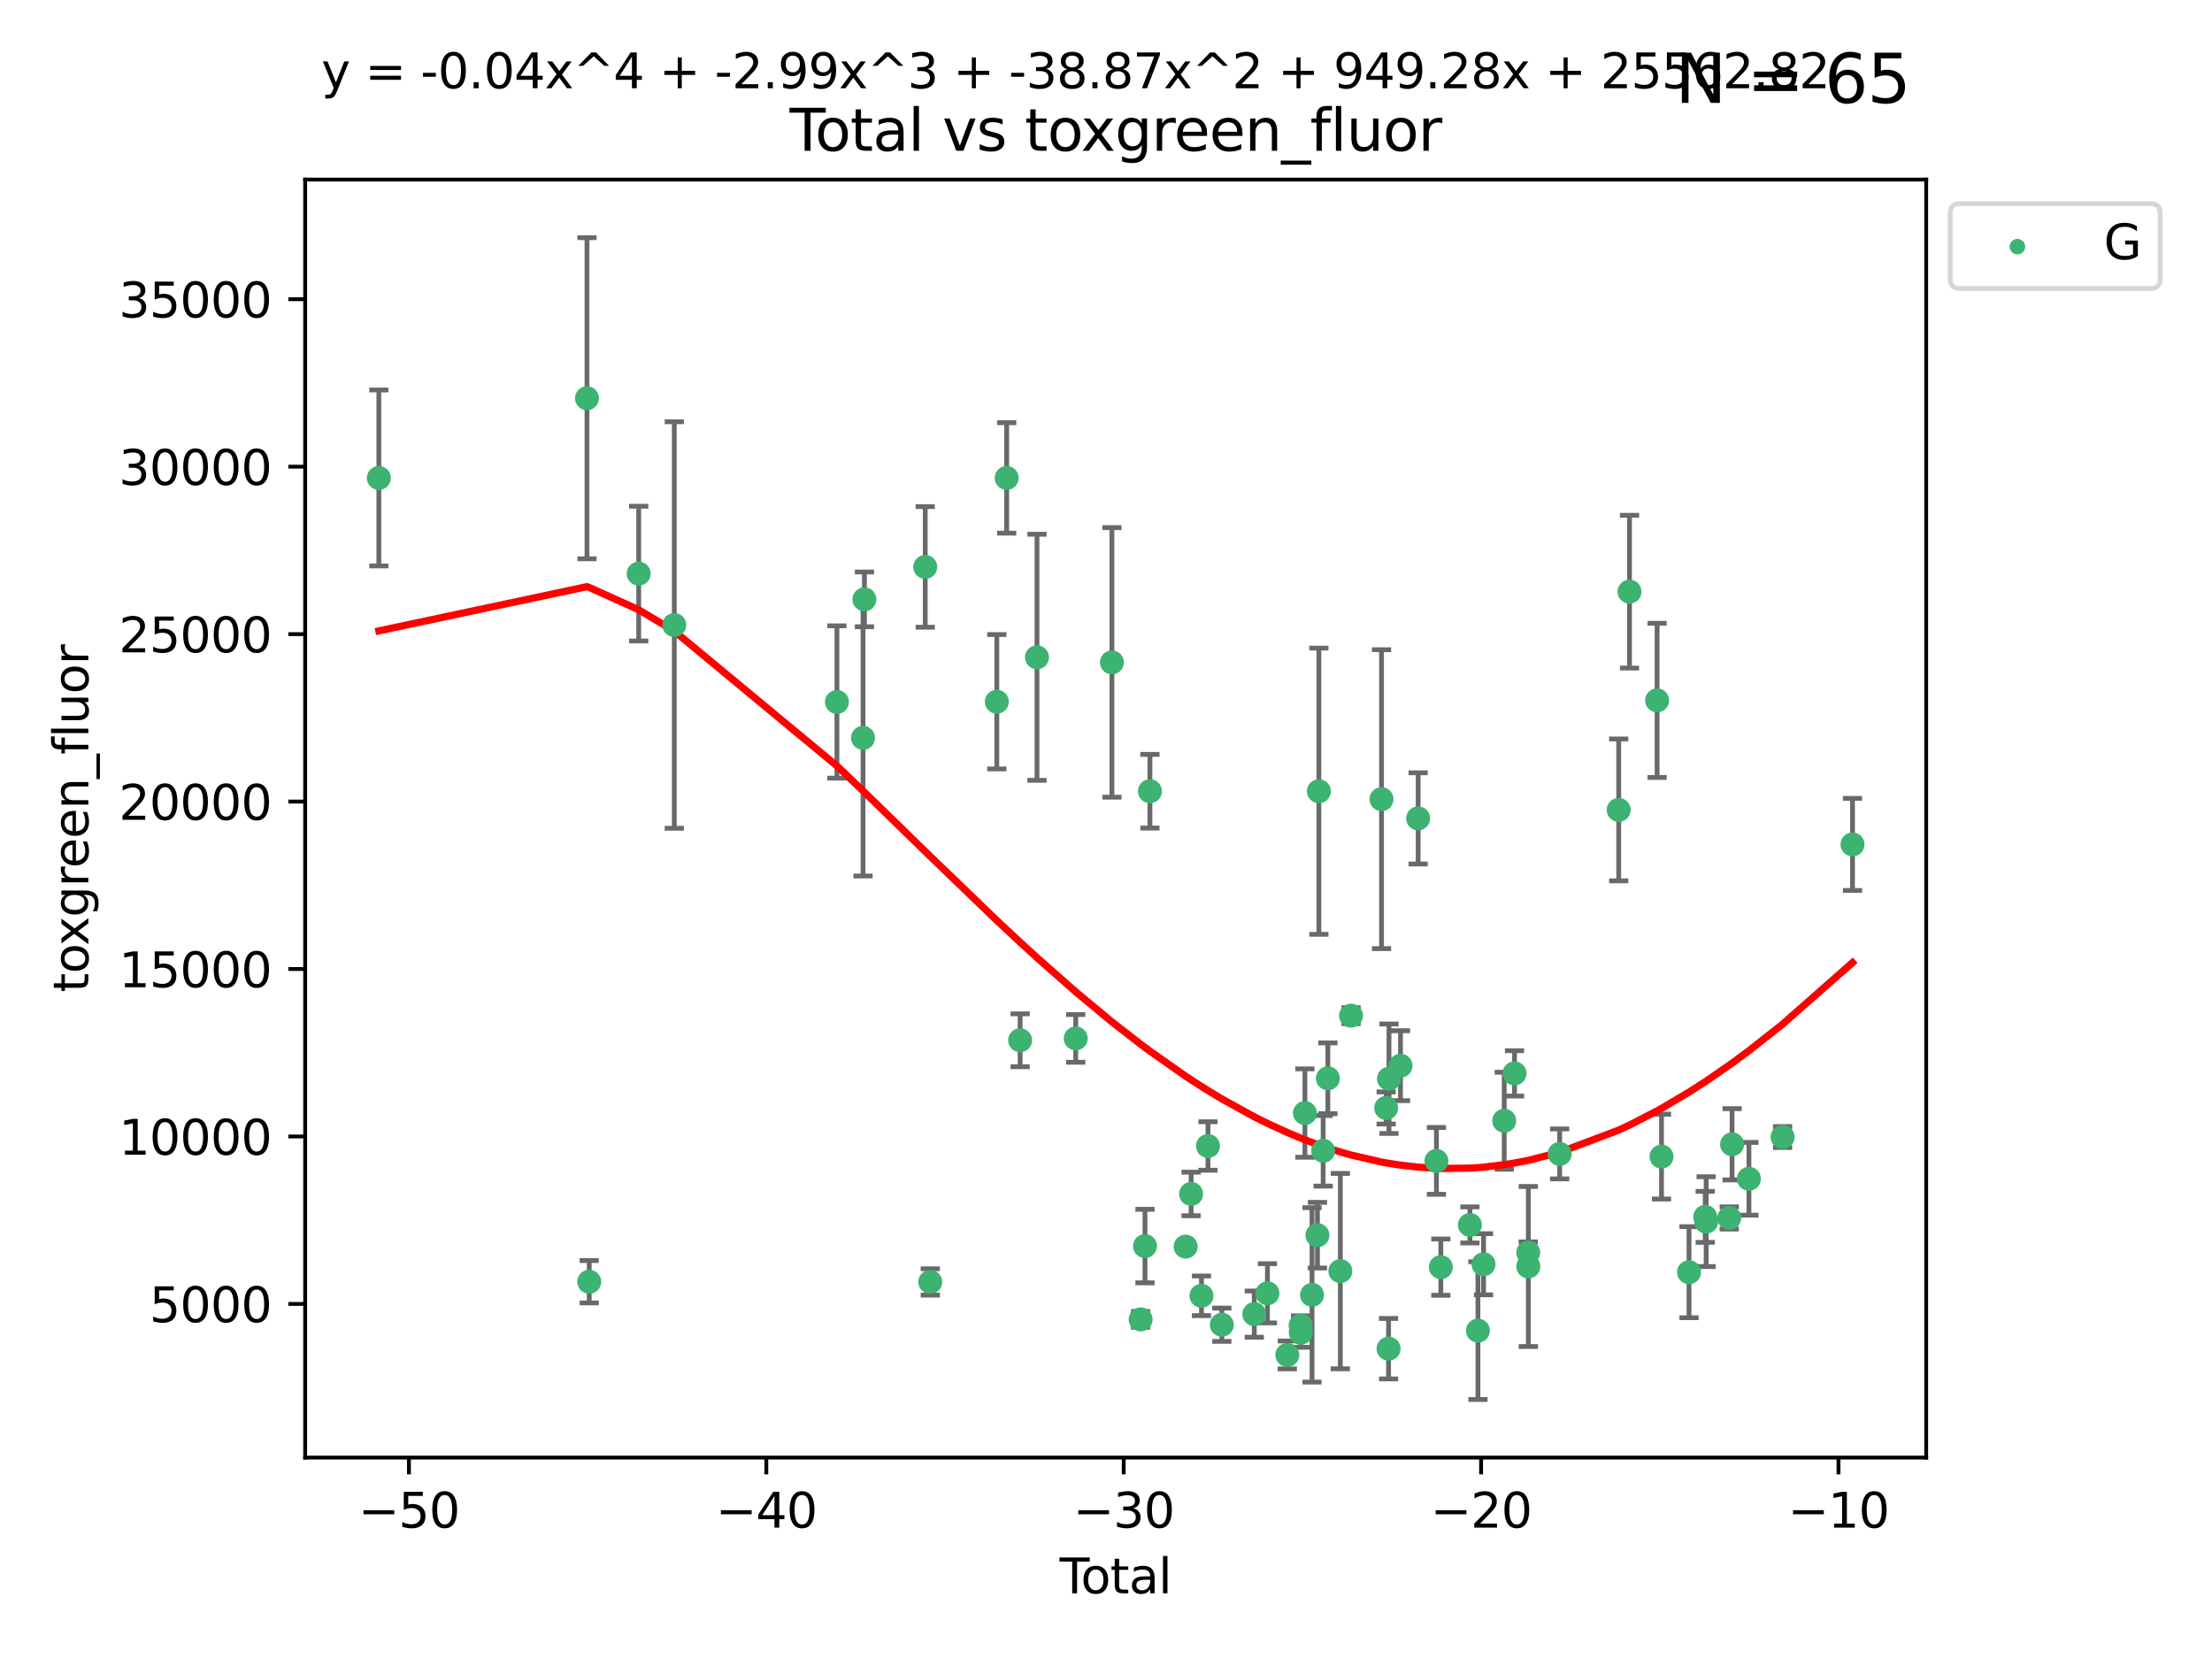 <?xml version="1.0" encoding="utf-8" standalone="no"?>
<!DOCTYPE svg PUBLIC "-//W3C//DTD SVG 1.1//EN"
  "http://www.w3.org/Graphics/SVG/1.1/DTD/svg11.dtd">
<svg xmlns:xlink="http://www.w3.org/1999/xlink" width="460.8pt" height="345.6pt" viewBox="0 0 460.8 345.6" xmlns="http://www.w3.org/2000/svg" version="1.1">
 <defs>
  <style type="text/css">*{stroke-linejoin: round; stroke-linecap: butt}</style>
 </defs>
 <g id="figure_1">
  <g id="patch_1">
   <path d="M 0 345.6 
L 460.8 345.6 
L 460.8 0 
L 0 0 
z
" style="fill: #ffffff"/>
  </g>
  <g id="axes_1">
   <g id="patch_2">
    <path d="M 63.571 303.64 
L 401.26 303.64 
L 401.26 37.411 
L 63.571 37.411 
z
" style="fill: #ffffff"/>
   </g>
   <g id="PathCollection_1">
    <defs>
     <path id="m9d80dc01cd" d="M 0 1.118 
C 0.297 1.118 0.581 1 0.791 0.791 
C 1 0.581 1.118 0.297 1.118 0 
C 1.118 -0.297 1 -0.581 0.791 -0.791 
C 0.581 -1 0.297 -1.118 0 -1.118 
C -0.297 -1.118 -0.581 -1 -0.791 -0.791 
C -1 -0.581 -1.118 -0.297 -1.118 0 
C -1.118 0.297 -1 0.581 -0.791 0.791 
C -0.581 1 -0.297 1.118 0 1.118 
z
" style="stroke: #3cb371"/>
    </defs>
    <g clip-path="url(#p7b541f1018)">
     <use xlink:href="#m9d80dc01cd" x="78.921" y="99.568" style="fill: #3cb371; stroke: #3cb371"/>
     <use xlink:href="#m9d80dc01cd" x="122.278" y="82.96" style="fill: #3cb371; stroke: #3cb371"/>
     <use xlink:href="#m9d80dc01cd" x="122.745" y="267.011" style="fill: #3cb371; stroke: #3cb371"/>
     <use xlink:href="#m9d80dc01cd" x="133.054" y="119.494" style="fill: #3cb371; stroke: #3cb371"/>
     <use xlink:href="#m9d80dc01cd" x="140.466" y="130.205" style="fill: #3cb371; stroke: #3cb371"/>
     <use xlink:href="#m9d80dc01cd" x="174.347" y="146.233" style="fill: #3cb371; stroke: #3cb371"/>
     <use xlink:href="#m9d80dc01cd" x="179.784" y="153.704" style="fill: #3cb371; stroke: #3cb371"/>
     <use xlink:href="#m9d80dc01cd" x="180.076" y="124.857" style="fill: #3cb371; stroke: #3cb371"/>
     <use xlink:href="#m9d80dc01cd" x="192.744" y="118.098" style="fill: #3cb371; stroke: #3cb371"/>
     <use xlink:href="#m9d80dc01cd" x="193.795" y="267.051" style="fill: #3cb371; stroke: #3cb371"/>
     <use xlink:href="#m9d80dc01cd" x="207.655" y="146.182" style="fill: #3cb371; stroke: #3cb371"/>
     <use xlink:href="#m9d80dc01cd" x="209.708" y="99.56" style="fill: #3cb371; stroke: #3cb371"/>
     <use xlink:href="#m9d80dc01cd" x="212.514" y="216.706" style="fill: #3cb371; stroke: #3cb371"/>
     <use xlink:href="#m9d80dc01cd" x="216.022" y="136.922" style="fill: #3cb371; stroke: #3cb371"/>
     <use xlink:href="#m9d80dc01cd" x="224.094" y="216.317" style="fill: #3cb371; stroke: #3cb371"/>
     <use xlink:href="#m9d80dc01cd" x="231.636" y="137.991" style="fill: #3cb371; stroke: #3cb371"/>
     <use xlink:href="#m9d80dc01cd" x="237.612" y="274.852" style="fill: #3cb371; stroke: #3cb371"/>
     <use xlink:href="#m9d80dc01cd" x="238.521" y="259.579" style="fill: #3cb371; stroke: #3cb371"/>
     <use xlink:href="#m9d80dc01cd" x="239.552" y="164.825" style="fill: #3cb371; stroke: #3cb371"/>
     <use xlink:href="#m9d80dc01cd" x="246.995" y="259.692" style="fill: #3cb371; stroke: #3cb371"/>
     <use xlink:href="#m9d80dc01cd" x="248.132" y="248.718" style="fill: #3cb371; stroke: #3cb371"/>
     <use xlink:href="#m9d80dc01cd" x="250.289" y="269.94" style="fill: #3cb371; stroke: #3cb371"/>
     <use xlink:href="#m9d80dc01cd" x="251.643" y="238.732" style="fill: #3cb371; stroke: #3cb371"/>
     <use xlink:href="#m9d80dc01cd" x="254.53" y="275.967" style="fill: #3cb371; stroke: #3cb371"/>
     <use xlink:href="#m9d80dc01cd" x="261.288" y="273.753" style="fill: #3cb371; stroke: #3cb371"/>
     <use xlink:href="#m9d80dc01cd" x="264.028" y="269.422" style="fill: #3cb371; stroke: #3cb371"/>
     <use xlink:href="#m9d80dc01cd" x="268.172" y="282.255" style="fill: #3cb371; stroke: #3cb371"/>
     <use xlink:href="#m9d80dc01cd" x="270.942" y="276.133" style="fill: #3cb371; stroke: #3cb371"/>
     <use xlink:href="#m9d80dc01cd" x="270.973" y="277.644" style="fill: #3cb371; stroke: #3cb371"/>
     <use xlink:href="#m9d80dc01cd" x="271.837" y="231.873" style="fill: #3cb371; stroke: #3cb371"/>
     <use xlink:href="#m9d80dc01cd" x="273.319" y="269.747" style="fill: #3cb371; stroke: #3cb371"/>
     <use xlink:href="#m9d80dc01cd" x="274.449" y="257.311" style="fill: #3cb371; stroke: #3cb371"/>
     <use xlink:href="#m9d80dc01cd" x="274.747" y="164.829" style="fill: #3cb371; stroke: #3cb371"/>
     <use xlink:href="#m9d80dc01cd" x="275.635" y="239.733" style="fill: #3cb371; stroke: #3cb371"/>
     <use xlink:href="#m9d80dc01cd" x="276.618" y="224.633" style="fill: #3cb371; stroke: #3cb371"/>
     <use xlink:href="#m9d80dc01cd" x="279.217" y="264.794" style="fill: #3cb371; stroke: #3cb371"/>
     <use xlink:href="#m9d80dc01cd" x="281.447" y="211.581" style="fill: #3cb371; stroke: #3cb371"/>
     <use xlink:href="#m9d80dc01cd" x="287.795" y="166.481" style="fill: #3cb371; stroke: #3cb371"/>
     <use xlink:href="#m9d80dc01cd" x="288.761" y="230.807" style="fill: #3cb371; stroke: #3cb371"/>
     <use xlink:href="#m9d80dc01cd" x="289.262" y="280.956" style="fill: #3cb371; stroke: #3cb371"/>
     <use xlink:href="#m9d80dc01cd" x="289.352" y="224.717" style="fill: #3cb371; stroke: #3cb371"/>
     <use xlink:href="#m9d80dc01cd" x="291.75" y="222.005" style="fill: #3cb371; stroke: #3cb371"/>
     <use xlink:href="#m9d80dc01cd" x="295.426" y="170.482" style="fill: #3cb371; stroke: #3cb371"/>
     <use xlink:href="#m9d80dc01cd" x="299.234" y="241.836" style="fill: #3cb371; stroke: #3cb371"/>
     <use xlink:href="#m9d80dc01cd" x="300.153" y="263.968" style="fill: #3cb371; stroke: #3cb371"/>
     <use xlink:href="#m9d80dc01cd" x="306.209" y="255.176" style="fill: #3cb371; stroke: #3cb371"/>
     <use xlink:href="#m9d80dc01cd" x="307.883" y="277.195" style="fill: #3cb371; stroke: #3cb371"/>
     <use xlink:href="#m9d80dc01cd" x="309.049" y="263.37" style="fill: #3cb371; stroke: #3cb371"/>
     <use xlink:href="#m9d80dc01cd" x="313.358" y="233.473" style="fill: #3cb371; stroke: #3cb371"/>
     <use xlink:href="#m9d80dc01cd" x="315.504" y="223.604" style="fill: #3cb371; stroke: #3cb371"/>
     <use xlink:href="#m9d80dc01cd" x="318.359" y="260.927" style="fill: #3cb371; stroke: #3cb371"/>
     <use xlink:href="#m9d80dc01cd" x="318.374" y="263.832" style="fill: #3cb371; stroke: #3cb371"/>
     <use xlink:href="#m9d80dc01cd" x="324.91" y="240.376" style="fill: #3cb371; stroke: #3cb371"/>
     <use xlink:href="#m9d80dc01cd" x="337.204" y="168.718" style="fill: #3cb371; stroke: #3cb371"/>
     <use xlink:href="#m9d80dc01cd" x="339.458" y="123.252" style="fill: #3cb371; stroke: #3cb371"/>
     <use xlink:href="#m9d80dc01cd" x="345.204" y="145.898" style="fill: #3cb371; stroke: #3cb371"/>
     <use xlink:href="#m9d80dc01cd" x="346.122" y="240.944" style="fill: #3cb371; stroke: #3cb371"/>
     <use xlink:href="#m9d80dc01cd" x="351.854" y="265.024" style="fill: #3cb371; stroke: #3cb371"/>
     <use xlink:href="#m9d80dc01cd" x="355.23" y="253.492" style="fill: #3cb371; stroke: #3cb371"/>
     <use xlink:href="#m9d80dc01cd" x="355.424" y="254.494" style="fill: #3cb371; stroke: #3cb371"/>
     <use xlink:href="#m9d80dc01cd" x="360.232" y="253.723" style="fill: #3cb371; stroke: #3cb371"/>
     <use xlink:href="#m9d80dc01cd" x="360.826" y="238.379" style="fill: #3cb371; stroke: #3cb371"/>
     <use xlink:href="#m9d80dc01cd" x="364.333" y="245.561" style="fill: #3cb371; stroke: #3cb371"/>
     <use xlink:href="#m9d80dc01cd" x="371.349" y="236.865" style="fill: #3cb371; stroke: #3cb371"/>
     <use xlink:href="#m9d80dc01cd" x="385.911" y="175.91" style="fill: #3cb371; stroke: #3cb371"/>
    </g>
   </g>
   <g id="matplotlib.axis_1">
    <g id="xtick_1">
     <g id="line2d_1">
      <defs>
       <path id="m12edee546c" d="M 0 0 
L 0 3.5 
" style="stroke: #000000; stroke-width: 0.8"/>
      </defs>
      <g>
       <use xlink:href="#m12edee546c" x="85.187" y="303.64" style="stroke: #000000; stroke-width: 0.8"/>
      </g>
     </g>
     <g id="text_1">
      <!-- −50 -->
      <g transform="translate(74.634 318.238)scale(0.1 -0.1)">
       <defs>
        <path id="DejaVuSans-2212" d="M 678 2272 
L 4684 2272 
L 4684 1741 
L 678 1741 
L 678 2272 
z
" transform="scale(0.016)"/>
        <path id="DejaVuSans-35" d="M 691 4666 
L 3169 4666 
L 3169 4134 
L 1269 4134 
L 1269 2991 
Q 1406 3038 1543 3061 
Q 1681 3084 1819 3084 
Q 2600 3084 3056 2656 
Q 3513 2228 3513 1497 
Q 3513 744 3044 326 
Q 2575 -91 1722 -91 
Q 1428 -91 1123 -41 
Q 819 9 494 109 
L 494 744 
Q 775 591 1075 516 
Q 1375 441 1709 441 
Q 2250 441 2565 725 
Q 2881 1009 2881 1497 
Q 2881 1984 2565 2268 
Q 2250 2553 1709 2553 
Q 1456 2553 1204 2497 
Q 953 2441 691 2322 
L 691 4666 
z
" transform="scale(0.016)"/>
        <path id="DejaVuSans-30" d="M 2034 4250 
Q 1547 4250 1301 3770 
Q 1056 3291 1056 2328 
Q 1056 1369 1301 889 
Q 1547 409 2034 409 
Q 2525 409 2770 889 
Q 3016 1369 3016 2328 
Q 3016 3291 2770 3770 
Q 2525 4250 2034 4250 
z
M 2034 4750 
Q 2819 4750 3233 4129 
Q 3647 3509 3647 2328 
Q 3647 1150 3233 529 
Q 2819 -91 2034 -91 
Q 1250 -91 836 529 
Q 422 1150 422 2328 
Q 422 3509 836 4129 
Q 1250 4750 2034 4750 
z
" transform="scale(0.016)"/>
       </defs>
       <use xlink:href="#DejaVuSans-2212"/>
       <use xlink:href="#DejaVuSans-35" x="83.789"/>
       <use xlink:href="#DejaVuSans-30" x="147.412"/>
      </g>
     </g>
    </g>
    <g id="xtick_2">
     <g id="line2d_2">
      <g>
       <use xlink:href="#m12edee546c" x="159.638" y="303.64" style="stroke: #000000; stroke-width: 0.8"/>
      </g>
     </g>
     <g id="text_2">
      <!-- −40 -->
      <g transform="translate(149.086 318.238)scale(0.1 -0.1)">
       <defs>
        <path id="DejaVuSans-34" d="M 2419 4116 
L 825 1625 
L 2419 1625 
L 2419 4116 
z
M 2253 4666 
L 3047 4666 
L 3047 1625 
L 3713 1625 
L 3713 1100 
L 3047 1100 
L 3047 0 
L 2419 0 
L 2419 1100 
L 313 1100 
L 313 1709 
L 2253 4666 
z
" transform="scale(0.016)"/>
       </defs>
       <use xlink:href="#DejaVuSans-2212"/>
       <use xlink:href="#DejaVuSans-34" x="83.789"/>
       <use xlink:href="#DejaVuSans-30" x="147.412"/>
      </g>
     </g>
    </g>
    <g id="xtick_3">
     <g id="line2d_3">
      <g>
       <use xlink:href="#m12edee546c" x="234.089" y="303.64" style="stroke: #000000; stroke-width: 0.8"/>
      </g>
     </g>
     <g id="text_3">
      <!-- −30 -->
      <g transform="translate(223.537 318.238)scale(0.1 -0.1)">
       <defs>
        <path id="DejaVuSans-33" d="M 2597 2516 
Q 3050 2419 3304 2112 
Q 3559 1806 3559 1356 
Q 3559 666 3084 287 
Q 2609 -91 1734 -91 
Q 1441 -91 1130 -33 
Q 819 25 488 141 
L 488 750 
Q 750 597 1062 519 
Q 1375 441 1716 441 
Q 2309 441 2620 675 
Q 2931 909 2931 1356 
Q 2931 1769 2642 2001 
Q 2353 2234 1838 2234 
L 1294 2234 
L 1294 2753 
L 1863 2753 
Q 2328 2753 2575 2939 
Q 2822 3125 2822 3475 
Q 2822 3834 2567 4026 
Q 2313 4219 1838 4219 
Q 1578 4219 1281 4162 
Q 984 4106 628 3988 
L 628 4550 
Q 988 4650 1302 4700 
Q 1616 4750 1894 4750 
Q 2613 4750 3031 4423 
Q 3450 4097 3450 3541 
Q 3450 3153 3228 2886 
Q 3006 2619 2597 2516 
z
" transform="scale(0.016)"/>
       </defs>
       <use xlink:href="#DejaVuSans-2212"/>
       <use xlink:href="#DejaVuSans-33" x="83.789"/>
       <use xlink:href="#DejaVuSans-30" x="147.412"/>
      </g>
     </g>
    </g>
    <g id="xtick_4">
     <g id="line2d_4">
      <g>
       <use xlink:href="#m12edee546c" x="308.541" y="303.64" style="stroke: #000000; stroke-width: 0.8"/>
      </g>
     </g>
     <g id="text_4">
      <!-- −20 -->
      <g transform="translate(297.988 318.238)scale(0.1 -0.1)">
       <defs>
        <path id="DejaVuSans-32" d="M 1228 531 
L 3431 531 
L 3431 0 
L 469 0 
L 469 531 
Q 828 903 1448 1529 
Q 2069 2156 2228 2338 
Q 2531 2678 2651 2914 
Q 2772 3150 2772 3378 
Q 2772 3750 2511 3984 
Q 2250 4219 1831 4219 
Q 1534 4219 1204 4116 
Q 875 4013 500 3803 
L 500 4441 
Q 881 4594 1212 4672 
Q 1544 4750 1819 4750 
Q 2544 4750 2975 4387 
Q 3406 4025 3406 3419 
Q 3406 3131 3298 2873 
Q 3191 2616 2906 2266 
Q 2828 2175 2409 1742 
Q 1991 1309 1228 531 
z
" transform="scale(0.016)"/>
       </defs>
       <use xlink:href="#DejaVuSans-2212"/>
       <use xlink:href="#DejaVuSans-32" x="83.789"/>
       <use xlink:href="#DejaVuSans-30" x="147.412"/>
      </g>
     </g>
    </g>
    <g id="xtick_5">
     <g id="line2d_5">
      <g>
       <use xlink:href="#m12edee546c" x="382.992" y="303.64" style="stroke: #000000; stroke-width: 0.8"/>
      </g>
     </g>
     <g id="text_5">
      <!-- −10 -->
      <g transform="translate(372.44 318.238)scale(0.1 -0.1)">
       <defs>
        <path id="DejaVuSans-31" d="M 794 531 
L 1825 531 
L 1825 4091 
L 703 3866 
L 703 4441 
L 1819 4666 
L 2450 4666 
L 2450 531 
L 3481 531 
L 3481 0 
L 794 0 
L 794 531 
z
" transform="scale(0.016)"/>
       </defs>
       <use xlink:href="#DejaVuSans-2212"/>
       <use xlink:href="#DejaVuSans-31" x="83.789"/>
       <use xlink:href="#DejaVuSans-30" x="147.412"/>
      </g>
     </g>
    </g>
    <g id="text_6">
     <!-- Total -->
     <g transform="translate(220.739 331.917)scale(0.1 -0.1)">
      <defs>
       <path id="DejaVuSans-54" d="M -19 4666 
L 3928 4666 
L 3928 4134 
L 2272 4134 
L 2272 0 
L 1638 0 
L 1638 4134 
L -19 4134 
L -19 4666 
z
" transform="scale(0.016)"/>
       <path id="DejaVuSans-6f" d="M 1959 3097 
Q 1497 3097 1228 2736 
Q 959 2375 959 1747 
Q 959 1119 1226 758 
Q 1494 397 1959 397 
Q 2419 397 2687 759 
Q 2956 1122 2956 1747 
Q 2956 2369 2687 2733 
Q 2419 3097 1959 3097 
z
M 1959 3584 
Q 2709 3584 3137 3096 
Q 3566 2609 3566 1747 
Q 3566 888 3137 398 
Q 2709 -91 1959 -91 
Q 1206 -91 779 398 
Q 353 888 353 1747 
Q 353 2609 779 3096 
Q 1206 3584 1959 3584 
z
" transform="scale(0.016)"/>
       <path id="DejaVuSans-74" d="M 1172 4494 
L 1172 3500 
L 2356 3500 
L 2356 3053 
L 1172 3053 
L 1172 1153 
Q 1172 725 1289 603 
Q 1406 481 1766 481 
L 2356 481 
L 2356 0 
L 1766 0 
Q 1100 0 847 248 
Q 594 497 594 1153 
L 594 3053 
L 172 3053 
L 172 3500 
L 594 3500 
L 594 4494 
L 1172 4494 
z
" transform="scale(0.016)"/>
       <path id="DejaVuSans-61" d="M 2194 1759 
Q 1497 1759 1228 1600 
Q 959 1441 959 1056 
Q 959 750 1161 570 
Q 1363 391 1709 391 
Q 2188 391 2477 730 
Q 2766 1069 2766 1631 
L 2766 1759 
L 2194 1759 
z
M 3341 1997 
L 3341 0 
L 2766 0 
L 2766 531 
Q 2569 213 2275 61 
Q 1981 -91 1556 -91 
Q 1019 -91 701 211 
Q 384 513 384 1019 
Q 384 1609 779 1909 
Q 1175 2209 1959 2209 
L 2766 2209 
L 2766 2266 
Q 2766 2663 2505 2880 
Q 2244 3097 1772 3097 
Q 1472 3097 1187 3025 
Q 903 2953 641 2809 
L 641 3341 
Q 956 3463 1253 3523 
Q 1550 3584 1831 3584 
Q 2591 3584 2966 3190 
Q 3341 2797 3341 1997 
z
" transform="scale(0.016)"/>
       <path id="DejaVuSans-6c" d="M 603 4863 
L 1178 4863 
L 1178 0 
L 603 0 
L 603 4863 
z
" transform="scale(0.016)"/>
      </defs>
      <use xlink:href="#DejaVuSans-54"/>
      <use xlink:href="#DejaVuSans-6f" x="44.084"/>
      <use xlink:href="#DejaVuSans-74" x="105.266"/>
      <use xlink:href="#DejaVuSans-61" x="144.475"/>
      <use xlink:href="#DejaVuSans-6c" x="205.754"/>
     </g>
    </g>
   </g>
   <g id="matplotlib.axis_2">
    <g id="ytick_1">
     <g id="line2d_6">
      <defs>
       <path id="mb516ec5b5b" d="M 0 0 
L -3.5 0 
" style="stroke: #000000; stroke-width: 0.8"/>
      </defs>
      <g>
       <use xlink:href="#mb516ec5b5b" x="63.571" y="271.633" style="stroke: #000000; stroke-width: 0.8"/>
      </g>
     </g>
     <g id="text_7">
      <!-- 5000 -->
      <g transform="translate(31.121 275.432)scale(0.1 -0.1)">
       <use xlink:href="#DejaVuSans-35"/>
       <use xlink:href="#DejaVuSans-30" x="63.623"/>
       <use xlink:href="#DejaVuSans-30" x="127.246"/>
       <use xlink:href="#DejaVuSans-30" x="190.869"/>
      </g>
     </g>
    </g>
    <g id="ytick_2">
     <g id="line2d_7">
      <g>
       <use xlink:href="#mb516ec5b5b" x="63.571" y="236.749" style="stroke: #000000; stroke-width: 0.8"/>
      </g>
     </g>
     <g id="text_8">
      <!-- 10000 -->
      <g transform="translate(24.759 240.548)scale(0.1 -0.1)">
       <use xlink:href="#DejaVuSans-31"/>
       <use xlink:href="#DejaVuSans-30" x="63.623"/>
       <use xlink:href="#DejaVuSans-30" x="127.246"/>
       <use xlink:href="#DejaVuSans-30" x="190.869"/>
       <use xlink:href="#DejaVuSans-30" x="254.492"/>
      </g>
     </g>
    </g>
    <g id="ytick_3">
     <g id="line2d_8">
      <g>
       <use xlink:href="#mb516ec5b5b" x="63.571" y="201.865" style="stroke: #000000; stroke-width: 0.8"/>
      </g>
     </g>
     <g id="text_9">
      <!-- 15000 -->
      <g transform="translate(24.759 205.664)scale(0.1 -0.1)">
       <use xlink:href="#DejaVuSans-31"/>
       <use xlink:href="#DejaVuSans-35" x="63.623"/>
       <use xlink:href="#DejaVuSans-30" x="127.246"/>
       <use xlink:href="#DejaVuSans-30" x="190.869"/>
       <use xlink:href="#DejaVuSans-30" x="254.492"/>
      </g>
     </g>
    </g>
    <g id="ytick_4">
     <g id="line2d_9">
      <g>
       <use xlink:href="#mb516ec5b5b" x="63.571" y="166.981" style="stroke: #000000; stroke-width: 0.8"/>
      </g>
     </g>
     <g id="text_10">
      <!-- 20000 -->
      <g transform="translate(24.759 170.78)scale(0.1 -0.1)">
       <use xlink:href="#DejaVuSans-32"/>
       <use xlink:href="#DejaVuSans-30" x="63.623"/>
       <use xlink:href="#DejaVuSans-30" x="127.246"/>
       <use xlink:href="#DejaVuSans-30" x="190.869"/>
       <use xlink:href="#DejaVuSans-30" x="254.492"/>
      </g>
     </g>
    </g>
    <g id="ytick_5">
     <g id="line2d_10">
      <g>
       <use xlink:href="#mb516ec5b5b" x="63.571" y="132.097" style="stroke: #000000; stroke-width: 0.8"/>
      </g>
     </g>
     <g id="text_11">
      <!-- 25000 -->
      <g transform="translate(24.759 135.896)scale(0.1 -0.1)">
       <use xlink:href="#DejaVuSans-32"/>
       <use xlink:href="#DejaVuSans-35" x="63.623"/>
       <use xlink:href="#DejaVuSans-30" x="127.246"/>
       <use xlink:href="#DejaVuSans-30" x="190.869"/>
       <use xlink:href="#DejaVuSans-30" x="254.492"/>
      </g>
     </g>
    </g>
    <g id="ytick_6">
     <g id="line2d_11">
      <g>
       <use xlink:href="#mb516ec5b5b" x="63.571" y="97.213" style="stroke: #000000; stroke-width: 0.8"/>
      </g>
     </g>
     <g id="text_12">
      <!-- 30000 -->
      <g transform="translate(24.759 101.013)scale(0.1 -0.1)">
       <use xlink:href="#DejaVuSans-33"/>
       <use xlink:href="#DejaVuSans-30" x="63.623"/>
       <use xlink:href="#DejaVuSans-30" x="127.246"/>
       <use xlink:href="#DejaVuSans-30" x="190.869"/>
       <use xlink:href="#DejaVuSans-30" x="254.492"/>
      </g>
     </g>
    </g>
    <g id="ytick_7">
     <g id="line2d_12">
      <g>
       <use xlink:href="#mb516ec5b5b" x="63.571" y="62.33" style="stroke: #000000; stroke-width: 0.8"/>
      </g>
     </g>
     <g id="text_13">
      <!-- 35000 -->
      <g transform="translate(24.759 66.129)scale(0.1 -0.1)">
       <use xlink:href="#DejaVuSans-33"/>
       <use xlink:href="#DejaVuSans-35" x="63.623"/>
       <use xlink:href="#DejaVuSans-30" x="127.246"/>
       <use xlink:href="#DejaVuSans-30" x="190.869"/>
       <use xlink:href="#DejaVuSans-30" x="254.492"/>
      </g>
     </g>
    </g>
    <g id="text_14">
     <!-- toxgreen_fluor -->
     <g transform="translate(18.401 206.72)rotate(-90)scale(0.1 -0.1)">
      <defs>
       <path id="DejaVuSans-78" d="M 3513 3500 
L 2247 1797 
L 3578 0 
L 2900 0 
L 1881 1375 
L 863 0 
L 184 0 
L 1544 1831 
L 300 3500 
L 978 3500 
L 1906 2253 
L 2834 3500 
L 3513 3500 
z
" transform="scale(0.016)"/>
       <path id="DejaVuSans-67" d="M 2906 1791 
Q 2906 2416 2648 2759 
Q 2391 3103 1925 3103 
Q 1463 3103 1205 2759 
Q 947 2416 947 1791 
Q 947 1169 1205 825 
Q 1463 481 1925 481 
Q 2391 481 2648 825 
Q 2906 1169 2906 1791 
z
M 3481 434 
Q 3481 -459 3084 -895 
Q 2688 -1331 1869 -1331 
Q 1566 -1331 1297 -1286 
Q 1028 -1241 775 -1147 
L 775 -588 
Q 1028 -725 1275 -790 
Q 1522 -856 1778 -856 
Q 2344 -856 2625 -561 
Q 2906 -266 2906 331 
L 2906 616 
Q 2728 306 2450 153 
Q 2172 0 1784 0 
Q 1141 0 747 490 
Q 353 981 353 1791 
Q 353 2603 747 3093 
Q 1141 3584 1784 3584 
Q 2172 3584 2450 3431 
Q 2728 3278 2906 2969 
L 2906 3500 
L 3481 3500 
L 3481 434 
z
" transform="scale(0.016)"/>
       <path id="DejaVuSans-72" d="M 2631 2963 
Q 2534 3019 2420 3045 
Q 2306 3072 2169 3072 
Q 1681 3072 1420 2755 
Q 1159 2438 1159 1844 
L 1159 0 
L 581 0 
L 581 3500 
L 1159 3500 
L 1159 2956 
Q 1341 3275 1631 3429 
Q 1922 3584 2338 3584 
Q 2397 3584 2469 3576 
Q 2541 3569 2628 3553 
L 2631 2963 
z
" transform="scale(0.016)"/>
       <path id="DejaVuSans-65" d="M 3597 1894 
L 3597 1613 
L 953 1613 
Q 991 1019 1311 708 
Q 1631 397 2203 397 
Q 2534 397 2845 478 
Q 3156 559 3463 722 
L 3463 178 
Q 3153 47 2828 -22 
Q 2503 -91 2169 -91 
Q 1331 -91 842 396 
Q 353 884 353 1716 
Q 353 2575 817 3079 
Q 1281 3584 2069 3584 
Q 2775 3584 3186 3129 
Q 3597 2675 3597 1894 
z
M 3022 2063 
Q 3016 2534 2758 2815 
Q 2500 3097 2075 3097 
Q 1594 3097 1305 2825 
Q 1016 2553 972 2059 
L 3022 2063 
z
" transform="scale(0.016)"/>
       <path id="DejaVuSans-6e" d="M 3513 2113 
L 3513 0 
L 2938 0 
L 2938 2094 
Q 2938 2591 2744 2837 
Q 2550 3084 2163 3084 
Q 1697 3084 1428 2787 
Q 1159 2491 1159 1978 
L 1159 0 
L 581 0 
L 581 3500 
L 1159 3500 
L 1159 2956 
Q 1366 3272 1645 3428 
Q 1925 3584 2291 3584 
Q 2894 3584 3203 3211 
Q 3513 2838 3513 2113 
z
" transform="scale(0.016)"/>
       <path id="DejaVuSans-5f" d="M 3263 -1063 
L 3263 -1509 
L -63 -1509 
L -63 -1063 
L 3263 -1063 
z
" transform="scale(0.016)"/>
       <path id="DejaVuSans-66" d="M 2375 4863 
L 2375 4384 
L 1825 4384 
Q 1516 4384 1395 4259 
Q 1275 4134 1275 3809 
L 1275 3500 
L 2222 3500 
L 2222 3053 
L 1275 3053 
L 1275 0 
L 697 0 
L 697 3053 
L 147 3053 
L 147 3500 
L 697 3500 
L 697 3744 
Q 697 4328 969 4595 
Q 1241 4863 1831 4863 
L 2375 4863 
z
" transform="scale(0.016)"/>
       <path id="DejaVuSans-75" d="M 544 1381 
L 544 3500 
L 1119 3500 
L 1119 1403 
Q 1119 906 1312 657 
Q 1506 409 1894 409 
Q 2359 409 2629 706 
Q 2900 1003 2900 1516 
L 2900 3500 
L 3475 3500 
L 3475 0 
L 2900 0 
L 2900 538 
Q 2691 219 2414 64 
Q 2138 -91 1772 -91 
Q 1169 -91 856 284 
Q 544 659 544 1381 
z
M 1991 3584 
L 1991 3584 
z
" transform="scale(0.016)"/>
      </defs>
      <use xlink:href="#DejaVuSans-74"/>
      <use xlink:href="#DejaVuSans-6f" x="39.209"/>
      <use xlink:href="#DejaVuSans-78" x="97.266"/>
      <use xlink:href="#DejaVuSans-67" x="156.445"/>
      <use xlink:href="#DejaVuSans-72" x="219.922"/>
      <use xlink:href="#DejaVuSans-65" x="258.785"/>
      <use xlink:href="#DejaVuSans-65" x="320.309"/>
      <use xlink:href="#DejaVuSans-6e" x="381.832"/>
      <use xlink:href="#DejaVuSans-5f" x="445.211"/>
      <use xlink:href="#DejaVuSans-66" x="495.211"/>
      <use xlink:href="#DejaVuSans-6c" x="530.416"/>
      <use xlink:href="#DejaVuSans-75" x="558.199"/>
      <use xlink:href="#DejaVuSans-6f" x="621.578"/>
      <use xlink:href="#DejaVuSans-72" x="682.76"/>
     </g>
    </g>
   </g>
   <g id="LineCollection_1">
    <path d="M 78.921 117.897 
L 78.921 81.238 
" clip-path="url(#p7b541f1018)" style="fill: none; stroke: #696969"/>
    <path d="M 122.278 116.408 
L 122.278 49.513 
" clip-path="url(#p7b541f1018)" style="fill: none; stroke: #696969"/>
    <path d="M 122.745 271.423 
L 122.745 262.598 
" clip-path="url(#p7b541f1018)" style="fill: none; stroke: #696969"/>
    <path d="M 133.054 133.526 
L 133.054 105.461 
" clip-path="url(#p7b541f1018)" style="fill: none; stroke: #696969"/>
    <path d="M 140.466 172.542 
L 140.466 87.867 
" clip-path="url(#p7b541f1018)" style="fill: none; stroke: #696969"/>
    <path d="M 174.347 162.094 
L 174.347 130.372 
" clip-path="url(#p7b541f1018)" style="fill: none; stroke: #696969"/>
    <path d="M 179.784 182.486 
L 179.784 124.923 
" clip-path="url(#p7b541f1018)" style="fill: none; stroke: #696969"/>
    <path d="M 180.076 130.561 
L 180.076 119.154 
" clip-path="url(#p7b541f1018)" style="fill: none; stroke: #696969"/>
    <path d="M 192.744 130.662 
L 192.744 105.533 
" clip-path="url(#p7b541f1018)" style="fill: none; stroke: #696969"/>
    <path d="M 193.795 269.797 
L 193.795 264.305 
" clip-path="url(#p7b541f1018)" style="fill: none; stroke: #696969"/>
    <path d="M 207.655 160.176 
L 207.655 132.188 
" clip-path="url(#p7b541f1018)" style="fill: none; stroke: #696969"/>
    <path d="M 209.708 111.064 
L 209.708 88.056 
" clip-path="url(#p7b541f1018)" style="fill: none; stroke: #696969"/>
    <path d="M 212.514 222.216 
L 212.514 211.197 
" clip-path="url(#p7b541f1018)" style="fill: none; stroke: #696969"/>
    <path d="M 216.022 162.552 
L 216.022 111.293 
" clip-path="url(#p7b541f1018)" style="fill: none; stroke: #696969"/>
    <path d="M 224.094 221.286 
L 224.094 211.348 
" clip-path="url(#p7b541f1018)" style="fill: none; stroke: #696969"/>
    <path d="M 231.636 166.064 
L 231.636 109.918 
" clip-path="url(#p7b541f1018)" style="fill: none; stroke: #696969"/>
    <path d="M 237.612 276.493 
L 237.612 273.211 
" clip-path="url(#p7b541f1018)" style="fill: none; stroke: #696969"/>
    <path d="M 238.521 267.241 
L 238.521 251.917 
" clip-path="url(#p7b541f1018)" style="fill: none; stroke: #696969"/>
    <path d="M 239.552 172.498 
L 239.552 157.152 
" clip-path="url(#p7b541f1018)" style="fill: none; stroke: #696969"/>
    <path d="M 246.995 260.56 
L 246.995 258.824 
" clip-path="url(#p7b541f1018)" style="fill: none; stroke: #696969"/>
    <path d="M 248.132 253.257 
L 248.132 244.179 
" clip-path="url(#p7b541f1018)" style="fill: none; stroke: #696969"/>
    <path d="M 250.289 274.072 
L 250.289 265.808 
" clip-path="url(#p7b541f1018)" style="fill: none; stroke: #696969"/>
    <path d="M 251.643 243.781 
L 251.643 233.683 
" clip-path="url(#p7b541f1018)" style="fill: none; stroke: #696969"/>
    <path d="M 254.53 279.437 
L 254.53 272.498 
" clip-path="url(#p7b541f1018)" style="fill: none; stroke: #696969"/>
    <path d="M 261.288 278.561 
L 261.288 268.945 
" clip-path="url(#p7b541f1018)" style="fill: none; stroke: #696969"/>
    <path d="M 264.028 275.591 
L 264.028 263.253 
" clip-path="url(#p7b541f1018)" style="fill: none; stroke: #696969"/>
    <path d="M 268.172 285.162 
L 268.172 279.348 
" clip-path="url(#p7b541f1018)" style="fill: none; stroke: #696969"/>
    <path d="M 270.942 278.146 
L 270.942 274.12 
" clip-path="url(#p7b541f1018)" style="fill: none; stroke: #696969"/>
    <path d="M 270.973 280.665 
L 270.973 274.622 
" clip-path="url(#p7b541f1018)" style="fill: none; stroke: #696969"/>
    <path d="M 271.837 241.078 
L 271.837 222.668 
" clip-path="url(#p7b541f1018)" style="fill: none; stroke: #696969"/>
    <path d="M 273.319 287.918 
L 273.319 251.577 
" clip-path="url(#p7b541f1018)" style="fill: none; stroke: #696969"/>
    <path d="M 274.449 264.145 
L 274.449 250.476 
" clip-path="url(#p7b541f1018)" style="fill: none; stroke: #696969"/>
    <path d="M 274.747 194.639 
L 274.747 135.018 
" clip-path="url(#p7b541f1018)" style="fill: none; stroke: #696969"/>
    <path d="M 275.635 247.086 
L 275.635 232.38 
" clip-path="url(#p7b541f1018)" style="fill: none; stroke: #696969"/>
    <path d="M 276.618 232.01 
L 276.618 217.256 
" clip-path="url(#p7b541f1018)" style="fill: none; stroke: #696969"/>
    <path d="M 279.217 285.142 
L 279.217 244.446 
" clip-path="url(#p7b541f1018)" style="fill: none; stroke: #696969"/>
    <path d="M 281.447 213.255 
L 281.447 209.907 
" clip-path="url(#p7b541f1018)" style="fill: none; stroke: #696969"/>
    <path d="M 287.795 197.617 
L 287.795 135.346 
" clip-path="url(#p7b541f1018)" style="fill: none; stroke: #696969"/>
    <path d="M 288.761 234.152 
L 288.761 227.462 
" clip-path="url(#p7b541f1018)" style="fill: none; stroke: #696969"/>
    <path d="M 289.262 287.251 
L 289.262 274.66 
" clip-path="url(#p7b541f1018)" style="fill: none; stroke: #696969"/>
    <path d="M 289.352 236.121 
L 289.352 213.313 
" clip-path="url(#p7b541f1018)" style="fill: none; stroke: #696969"/>
    <path d="M 291.75 229.291 
L 291.75 214.719 
" clip-path="url(#p7b541f1018)" style="fill: none; stroke: #696969"/>
    <path d="M 295.426 179.981 
L 295.426 160.983 
" clip-path="url(#p7b541f1018)" style="fill: none; stroke: #696969"/>
    <path d="M 299.234 248.797 
L 299.234 234.874 
" clip-path="url(#p7b541f1018)" style="fill: none; stroke: #696969"/>
    <path d="M 300.153 269.833 
L 300.153 258.103 
" clip-path="url(#p7b541f1018)" style="fill: none; stroke: #696969"/>
    <path d="M 306.209 258.929 
L 306.209 251.422 
" clip-path="url(#p7b541f1018)" style="fill: none; stroke: #696969"/>
    <path d="M 307.883 291.539 
L 307.883 262.85 
" clip-path="url(#p7b541f1018)" style="fill: none; stroke: #696969"/>
    <path d="M 309.049 269.739 
L 309.049 257.001 
" clip-path="url(#p7b541f1018)" style="fill: none; stroke: #696969"/>
    <path d="M 313.358 243.573 
L 313.358 223.373 
" clip-path="url(#p7b541f1018)" style="fill: none; stroke: #696969"/>
    <path d="M 315.504 228.326 
L 315.504 218.882 
" clip-path="url(#p7b541f1018)" style="fill: none; stroke: #696969"/>
    <path d="M 318.359 263.153 
L 318.359 258.702 
" clip-path="url(#p7b541f1018)" style="fill: none; stroke: #696969"/>
    <path d="M 318.374 280.503 
L 318.374 247.161 
" clip-path="url(#p7b541f1018)" style="fill: none; stroke: #696969"/>
    <path d="M 324.91 245.578 
L 324.91 235.174 
" clip-path="url(#p7b541f1018)" style="fill: none; stroke: #696969"/>
    <path d="M 337.204 183.496 
L 337.204 153.941 
" clip-path="url(#p7b541f1018)" style="fill: none; stroke: #696969"/>
    <path d="M 339.458 139.164 
L 339.458 107.34 
" clip-path="url(#p7b541f1018)" style="fill: none; stroke: #696969"/>
    <path d="M 345.204 161.956 
L 345.204 129.841 
" clip-path="url(#p7b541f1018)" style="fill: none; stroke: #696969"/>
    <path d="M 346.122 249.779 
L 346.122 232.109 
" clip-path="url(#p7b541f1018)" style="fill: none; stroke: #696969"/>
    <path d="M 351.854 274.511 
L 351.854 255.538 
" clip-path="url(#p7b541f1018)" style="fill: none; stroke: #696969"/>
    <path d="M 355.23 258.8 
L 355.23 248.184 
" clip-path="url(#p7b541f1018)" style="fill: none; stroke: #696969"/>
    <path d="M 355.424 263.846 
L 355.424 245.141 
" clip-path="url(#p7b541f1018)" style="fill: none; stroke: #696969"/>
    <path d="M 360.232 256.034 
L 360.232 251.412 
" clip-path="url(#p7b541f1018)" style="fill: none; stroke: #696969"/>
    <path d="M 360.826 245.805 
L 360.826 230.953 
" clip-path="url(#p7b541f1018)" style="fill: none; stroke: #696969"/>
    <path d="M 364.333 253.142 
L 364.333 237.981 
" clip-path="url(#p7b541f1018)" style="fill: none; stroke: #696969"/>
    <path d="M 371.349 239.043 
L 371.349 234.687 
" clip-path="url(#p7b541f1018)" style="fill: none; stroke: #696969"/>
    <path d="M 385.911 185.493 
L 385.911 166.326 
" clip-path="url(#p7b541f1018)" style="fill: none; stroke: #696969"/>
   </g>
   <g id="line2d_13">
    <defs>
     <path id="m11aef416f3" d="M 2 0 
L -2 -0 
" style="stroke: #696969"/>
    </defs>
    <g clip-path="url(#p7b541f1018)">
     <use xlink:href="#m11aef416f3" x="78.921" y="117.897" style="fill: #696969; stroke: #696969"/>
     <use xlink:href="#m11aef416f3" x="122.278" y="116.408" style="fill: #696969; stroke: #696969"/>
     <use xlink:href="#m11aef416f3" x="122.745" y="271.423" style="fill: #696969; stroke: #696969"/>
     <use xlink:href="#m11aef416f3" x="133.054" y="133.526" style="fill: #696969; stroke: #696969"/>
     <use xlink:href="#m11aef416f3" x="140.466" y="172.542" style="fill: #696969; stroke: #696969"/>
     <use xlink:href="#m11aef416f3" x="174.347" y="162.094" style="fill: #696969; stroke: #696969"/>
     <use xlink:href="#m11aef416f3" x="179.784" y="182.486" style="fill: #696969; stroke: #696969"/>
     <use xlink:href="#m11aef416f3" x="180.076" y="130.561" style="fill: #696969; stroke: #696969"/>
     <use xlink:href="#m11aef416f3" x="192.744" y="130.662" style="fill: #696969; stroke: #696969"/>
     <use xlink:href="#m11aef416f3" x="193.795" y="269.797" style="fill: #696969; stroke: #696969"/>
     <use xlink:href="#m11aef416f3" x="207.655" y="160.176" style="fill: #696969; stroke: #696969"/>
     <use xlink:href="#m11aef416f3" x="209.708" y="111.064" style="fill: #696969; stroke: #696969"/>
     <use xlink:href="#m11aef416f3" x="212.514" y="222.216" style="fill: #696969; stroke: #696969"/>
     <use xlink:href="#m11aef416f3" x="216.022" y="162.552" style="fill: #696969; stroke: #696969"/>
     <use xlink:href="#m11aef416f3" x="224.094" y="221.286" style="fill: #696969; stroke: #696969"/>
     <use xlink:href="#m11aef416f3" x="231.636" y="166.064" style="fill: #696969; stroke: #696969"/>
     <use xlink:href="#m11aef416f3" x="237.612" y="276.493" style="fill: #696969; stroke: #696969"/>
     <use xlink:href="#m11aef416f3" x="238.521" y="267.241" style="fill: #696969; stroke: #696969"/>
     <use xlink:href="#m11aef416f3" x="239.552" y="172.498" style="fill: #696969; stroke: #696969"/>
     <use xlink:href="#m11aef416f3" x="246.995" y="260.56" style="fill: #696969; stroke: #696969"/>
     <use xlink:href="#m11aef416f3" x="248.132" y="253.257" style="fill: #696969; stroke: #696969"/>
     <use xlink:href="#m11aef416f3" x="250.289" y="274.072" style="fill: #696969; stroke: #696969"/>
     <use xlink:href="#m11aef416f3" x="251.643" y="243.781" style="fill: #696969; stroke: #696969"/>
     <use xlink:href="#m11aef416f3" x="254.53" y="279.437" style="fill: #696969; stroke: #696969"/>
     <use xlink:href="#m11aef416f3" x="261.288" y="278.561" style="fill: #696969; stroke: #696969"/>
     <use xlink:href="#m11aef416f3" x="264.028" y="275.591" style="fill: #696969; stroke: #696969"/>
     <use xlink:href="#m11aef416f3" x="268.172" y="285.162" style="fill: #696969; stroke: #696969"/>
     <use xlink:href="#m11aef416f3" x="270.942" y="278.146" style="fill: #696969; stroke: #696969"/>
     <use xlink:href="#m11aef416f3" x="270.973" y="280.665" style="fill: #696969; stroke: #696969"/>
     <use xlink:href="#m11aef416f3" x="271.837" y="241.078" style="fill: #696969; stroke: #696969"/>
     <use xlink:href="#m11aef416f3" x="273.319" y="287.918" style="fill: #696969; stroke: #696969"/>
     <use xlink:href="#m11aef416f3" x="274.449" y="264.145" style="fill: #696969; stroke: #696969"/>
     <use xlink:href="#m11aef416f3" x="274.747" y="194.639" style="fill: #696969; stroke: #696969"/>
     <use xlink:href="#m11aef416f3" x="275.635" y="247.086" style="fill: #696969; stroke: #696969"/>
     <use xlink:href="#m11aef416f3" x="276.618" y="232.01" style="fill: #696969; stroke: #696969"/>
     <use xlink:href="#m11aef416f3" x="279.217" y="285.142" style="fill: #696969; stroke: #696969"/>
     <use xlink:href="#m11aef416f3" x="281.447" y="213.255" style="fill: #696969; stroke: #696969"/>
     <use xlink:href="#m11aef416f3" x="287.795" y="197.617" style="fill: #696969; stroke: #696969"/>
     <use xlink:href="#m11aef416f3" x="288.761" y="234.152" style="fill: #696969; stroke: #696969"/>
     <use xlink:href="#m11aef416f3" x="289.262" y="287.251" style="fill: #696969; stroke: #696969"/>
     <use xlink:href="#m11aef416f3" x="289.352" y="236.121" style="fill: #696969; stroke: #696969"/>
     <use xlink:href="#m11aef416f3" x="291.75" y="229.291" style="fill: #696969; stroke: #696969"/>
     <use xlink:href="#m11aef416f3" x="295.426" y="179.981" style="fill: #696969; stroke: #696969"/>
     <use xlink:href="#m11aef416f3" x="299.234" y="248.797" style="fill: #696969; stroke: #696969"/>
     <use xlink:href="#m11aef416f3" x="300.153" y="269.833" style="fill: #696969; stroke: #696969"/>
     <use xlink:href="#m11aef416f3" x="306.209" y="258.929" style="fill: #696969; stroke: #696969"/>
     <use xlink:href="#m11aef416f3" x="307.883" y="291.539" style="fill: #696969; stroke: #696969"/>
     <use xlink:href="#m11aef416f3" x="309.049" y="269.739" style="fill: #696969; stroke: #696969"/>
     <use xlink:href="#m11aef416f3" x="313.358" y="243.573" style="fill: #696969; stroke: #696969"/>
     <use xlink:href="#m11aef416f3" x="315.504" y="228.326" style="fill: #696969; stroke: #696969"/>
     <use xlink:href="#m11aef416f3" x="318.359" y="263.153" style="fill: #696969; stroke: #696969"/>
     <use xlink:href="#m11aef416f3" x="318.374" y="280.503" style="fill: #696969; stroke: #696969"/>
     <use xlink:href="#m11aef416f3" x="324.91" y="245.578" style="fill: #696969; stroke: #696969"/>
     <use xlink:href="#m11aef416f3" x="337.204" y="183.496" style="fill: #696969; stroke: #696969"/>
     <use xlink:href="#m11aef416f3" x="339.458" y="139.164" style="fill: #696969; stroke: #696969"/>
     <use xlink:href="#m11aef416f3" x="345.204" y="161.956" style="fill: #696969; stroke: #696969"/>
     <use xlink:href="#m11aef416f3" x="346.122" y="249.779" style="fill: #696969; stroke: #696969"/>
     <use xlink:href="#m11aef416f3" x="351.854" y="274.511" style="fill: #696969; stroke: #696969"/>
     <use xlink:href="#m11aef416f3" x="355.23" y="258.8" style="fill: #696969; stroke: #696969"/>
     <use xlink:href="#m11aef416f3" x="355.424" y="263.846" style="fill: #696969; stroke: #696969"/>
     <use xlink:href="#m11aef416f3" x="360.232" y="256.034" style="fill: #696969; stroke: #696969"/>
     <use xlink:href="#m11aef416f3" x="360.826" y="245.805" style="fill: #696969; stroke: #696969"/>
     <use xlink:href="#m11aef416f3" x="364.333" y="253.142" style="fill: #696969; stroke: #696969"/>
     <use xlink:href="#m11aef416f3" x="371.349" y="239.043" style="fill: #696969; stroke: #696969"/>
     <use xlink:href="#m11aef416f3" x="385.911" y="185.493" style="fill: #696969; stroke: #696969"/>
    </g>
   </g>
   <g id="line2d_14">
    <g clip-path="url(#p7b541f1018)">
     <use xlink:href="#m11aef416f3" x="78.921" y="81.238" style="fill: #696969; stroke: #696969"/>
     <use xlink:href="#m11aef416f3" x="122.278" y="49.513" style="fill: #696969; stroke: #696969"/>
     <use xlink:href="#m11aef416f3" x="122.745" y="262.598" style="fill: #696969; stroke: #696969"/>
     <use xlink:href="#m11aef416f3" x="133.054" y="105.461" style="fill: #696969; stroke: #696969"/>
     <use xlink:href="#m11aef416f3" x="140.466" y="87.867" style="fill: #696969; stroke: #696969"/>
     <use xlink:href="#m11aef416f3" x="174.347" y="130.372" style="fill: #696969; stroke: #696969"/>
     <use xlink:href="#m11aef416f3" x="179.784" y="124.923" style="fill: #696969; stroke: #696969"/>
     <use xlink:href="#m11aef416f3" x="180.076" y="119.154" style="fill: #696969; stroke: #696969"/>
     <use xlink:href="#m11aef416f3" x="192.744" y="105.533" style="fill: #696969; stroke: #696969"/>
     <use xlink:href="#m11aef416f3" x="193.795" y="264.305" style="fill: #696969; stroke: #696969"/>
     <use xlink:href="#m11aef416f3" x="207.655" y="132.188" style="fill: #696969; stroke: #696969"/>
     <use xlink:href="#m11aef416f3" x="209.708" y="88.056" style="fill: #696969; stroke: #696969"/>
     <use xlink:href="#m11aef416f3" x="212.514" y="211.197" style="fill: #696969; stroke: #696969"/>
     <use xlink:href="#m11aef416f3" x="216.022" y="111.293" style="fill: #696969; stroke: #696969"/>
     <use xlink:href="#m11aef416f3" x="224.094" y="211.348" style="fill: #696969; stroke: #696969"/>
     <use xlink:href="#m11aef416f3" x="231.636" y="109.918" style="fill: #696969; stroke: #696969"/>
     <use xlink:href="#m11aef416f3" x="237.612" y="273.211" style="fill: #696969; stroke: #696969"/>
     <use xlink:href="#m11aef416f3" x="238.521" y="251.917" style="fill: #696969; stroke: #696969"/>
     <use xlink:href="#m11aef416f3" x="239.552" y="157.152" style="fill: #696969; stroke: #696969"/>
     <use xlink:href="#m11aef416f3" x="246.995" y="258.824" style="fill: #696969; stroke: #696969"/>
     <use xlink:href="#m11aef416f3" x="248.132" y="244.179" style="fill: #696969; stroke: #696969"/>
     <use xlink:href="#m11aef416f3" x="250.289" y="265.808" style="fill: #696969; stroke: #696969"/>
     <use xlink:href="#m11aef416f3" x="251.643" y="233.683" style="fill: #696969; stroke: #696969"/>
     <use xlink:href="#m11aef416f3" x="254.53" y="272.498" style="fill: #696969; stroke: #696969"/>
     <use xlink:href="#m11aef416f3" x="261.288" y="268.945" style="fill: #696969; stroke: #696969"/>
     <use xlink:href="#m11aef416f3" x="264.028" y="263.253" style="fill: #696969; stroke: #696969"/>
     <use xlink:href="#m11aef416f3" x="268.172" y="279.348" style="fill: #696969; stroke: #696969"/>
     <use xlink:href="#m11aef416f3" x="270.942" y="274.12" style="fill: #696969; stroke: #696969"/>
     <use xlink:href="#m11aef416f3" x="270.973" y="274.622" style="fill: #696969; stroke: #696969"/>
     <use xlink:href="#m11aef416f3" x="271.837" y="222.668" style="fill: #696969; stroke: #696969"/>
     <use xlink:href="#m11aef416f3" x="273.319" y="251.577" style="fill: #696969; stroke: #696969"/>
     <use xlink:href="#m11aef416f3" x="274.449" y="250.476" style="fill: #696969; stroke: #696969"/>
     <use xlink:href="#m11aef416f3" x="274.747" y="135.018" style="fill: #696969; stroke: #696969"/>
     <use xlink:href="#m11aef416f3" x="275.635" y="232.38" style="fill: #696969; stroke: #696969"/>
     <use xlink:href="#m11aef416f3" x="276.618" y="217.256" style="fill: #696969; stroke: #696969"/>
     <use xlink:href="#m11aef416f3" x="279.217" y="244.446" style="fill: #696969; stroke: #696969"/>
     <use xlink:href="#m11aef416f3" x="281.447" y="209.907" style="fill: #696969; stroke: #696969"/>
     <use xlink:href="#m11aef416f3" x="287.795" y="135.346" style="fill: #696969; stroke: #696969"/>
     <use xlink:href="#m11aef416f3" x="288.761" y="227.462" style="fill: #696969; stroke: #696969"/>
     <use xlink:href="#m11aef416f3" x="289.262" y="274.66" style="fill: #696969; stroke: #696969"/>
     <use xlink:href="#m11aef416f3" x="289.352" y="213.313" style="fill: #696969; stroke: #696969"/>
     <use xlink:href="#m11aef416f3" x="291.75" y="214.719" style="fill: #696969; stroke: #696969"/>
     <use xlink:href="#m11aef416f3" x="295.426" y="160.983" style="fill: #696969; stroke: #696969"/>
     <use xlink:href="#m11aef416f3" x="299.234" y="234.874" style="fill: #696969; stroke: #696969"/>
     <use xlink:href="#m11aef416f3" x="300.153" y="258.103" style="fill: #696969; stroke: #696969"/>
     <use xlink:href="#m11aef416f3" x="306.209" y="251.422" style="fill: #696969; stroke: #696969"/>
     <use xlink:href="#m11aef416f3" x="307.883" y="262.85" style="fill: #696969; stroke: #696969"/>
     <use xlink:href="#m11aef416f3" x="309.049" y="257.001" style="fill: #696969; stroke: #696969"/>
     <use xlink:href="#m11aef416f3" x="313.358" y="223.373" style="fill: #696969; stroke: #696969"/>
     <use xlink:href="#m11aef416f3" x="315.504" y="218.882" style="fill: #696969; stroke: #696969"/>
     <use xlink:href="#m11aef416f3" x="318.359" y="258.702" style="fill: #696969; stroke: #696969"/>
     <use xlink:href="#m11aef416f3" x="318.374" y="247.161" style="fill: #696969; stroke: #696969"/>
     <use xlink:href="#m11aef416f3" x="324.91" y="235.174" style="fill: #696969; stroke: #696969"/>
     <use xlink:href="#m11aef416f3" x="337.204" y="153.941" style="fill: #696969; stroke: #696969"/>
     <use xlink:href="#m11aef416f3" x="339.458" y="107.34" style="fill: #696969; stroke: #696969"/>
     <use xlink:href="#m11aef416f3" x="345.204" y="129.841" style="fill: #696969; stroke: #696969"/>
     <use xlink:href="#m11aef416f3" x="346.122" y="232.109" style="fill: #696969; stroke: #696969"/>
     <use xlink:href="#m11aef416f3" x="351.854" y="255.538" style="fill: #696969; stroke: #696969"/>
     <use xlink:href="#m11aef416f3" x="355.23" y="248.184" style="fill: #696969; stroke: #696969"/>
     <use xlink:href="#m11aef416f3" x="355.424" y="245.141" style="fill: #696969; stroke: #696969"/>
     <use xlink:href="#m11aef416f3" x="360.232" y="251.412" style="fill: #696969; stroke: #696969"/>
     <use xlink:href="#m11aef416f3" x="360.826" y="230.953" style="fill: #696969; stroke: #696969"/>
     <use xlink:href="#m11aef416f3" x="364.333" y="237.981" style="fill: #696969; stroke: #696969"/>
     <use xlink:href="#m11aef416f3" x="371.349" y="234.687" style="fill: #696969; stroke: #696969"/>
     <use xlink:href="#m11aef416f3" x="385.911" y="166.326" style="fill: #696969; stroke: #696969"/>
    </g>
   </g>
   <g id="line2d_15">
    <path d="M 78.921 131.421 
L 122.278 122.208 
L 122.745 122.371 
L 133.054 127.028 
L 140.466 131.472 
L 174.347 159.557 
L 179.784 164.758 
L 180.076 165.04 
L 192.744 177.379 
L 193.795 178.404 
L 207.655 191.749 
L 209.708 193.677 
L 212.514 196.285 
L 216.022 199.493 
L 224.094 206.614 
L 231.636 212.878 
L 237.612 217.528 
L 238.521 218.208 
L 239.552 218.972 
L 246.995 224.193 
L 248.132 224.944 
L 250.289 226.332 
L 251.643 227.18 
L 254.53 228.923 
L 261.288 232.651 
L 264.028 234.017 
L 268.172 235.918 
L 270.942 237.075 
L 270.973 237.088 
L 271.837 237.429 
L 273.319 237.994 
L 274.449 238.407 
L 274.747 238.513 
L 275.635 238.823 
L 276.618 239.155 
L 279.217 239.975 
L 281.447 240.61 
L 287.795 242.072 
L 288.761 242.249 
L 289.262 242.336 
L 289.352 242.351 
L 291.75 242.72 
L 295.426 243.139 
L 299.234 243.385 
L 300.153 243.416 
L 306.209 243.339 
L 307.883 243.233 
L 309.049 243.136 
L 313.358 242.624 
L 315.504 242.277 
L 318.359 241.722 
L 318.374 241.719 
L 324.91 240.047 
L 337.204 235.422 
L 339.458 234.37 
L 345.204 231.413 
L 346.122 230.904 
L 351.854 227.51 
L 355.23 225.339 
L 355.424 225.21 
L 360.232 221.898 
L 360.826 221.472 
L 364.333 218.885 
L 371.349 213.353 
L 385.911 200.526 
" clip-path="url(#p7b541f1018)" style="fill: none; stroke: #ff0000; stroke-width: 1.5; stroke-linecap: square"/>
   </g>
   <g id="line2d_16">
    <defs>
     <path id="mcde548571c" d="M 0 2 
C 0.53 2 1.039 1.789 1.414 1.414 
C 1.789 1.039 2 0.53 2 0 
C 2 -0.53 1.789 -1.039 1.414 -1.414 
C 1.039 -1.789 0.53 -2 0 -2 
C -0.53 -2 -1.039 -1.789 -1.414 -1.414 
C -1.789 -1.039 -2 -0.53 -2 0 
C -2 0.53 -1.789 1.039 -1.414 1.414 
C -1.039 1.789 -0.53 2 0 2 
z
" style="stroke: #3cb371"/>
    </defs>
    <g clip-path="url(#p7b541f1018)">
     <use xlink:href="#mcde548571c" x="78.921" y="99.568" style="fill: #3cb371; stroke: #3cb371"/>
     <use xlink:href="#mcde548571c" x="122.278" y="82.96" style="fill: #3cb371; stroke: #3cb371"/>
     <use xlink:href="#mcde548571c" x="122.745" y="267.011" style="fill: #3cb371; stroke: #3cb371"/>
     <use xlink:href="#mcde548571c" x="133.054" y="119.494" style="fill: #3cb371; stroke: #3cb371"/>
     <use xlink:href="#mcde548571c" x="140.466" y="130.205" style="fill: #3cb371; stroke: #3cb371"/>
     <use xlink:href="#mcde548571c" x="174.347" y="146.233" style="fill: #3cb371; stroke: #3cb371"/>
     <use xlink:href="#mcde548571c" x="179.784" y="153.704" style="fill: #3cb371; stroke: #3cb371"/>
     <use xlink:href="#mcde548571c" x="180.076" y="124.857" style="fill: #3cb371; stroke: #3cb371"/>
     <use xlink:href="#mcde548571c" x="192.744" y="118.098" style="fill: #3cb371; stroke: #3cb371"/>
     <use xlink:href="#mcde548571c" x="193.795" y="267.051" style="fill: #3cb371; stroke: #3cb371"/>
     <use xlink:href="#mcde548571c" x="207.655" y="146.182" style="fill: #3cb371; stroke: #3cb371"/>
     <use xlink:href="#mcde548571c" x="209.708" y="99.56" style="fill: #3cb371; stroke: #3cb371"/>
     <use xlink:href="#mcde548571c" x="212.514" y="216.706" style="fill: #3cb371; stroke: #3cb371"/>
     <use xlink:href="#mcde548571c" x="216.022" y="136.922" style="fill: #3cb371; stroke: #3cb371"/>
     <use xlink:href="#mcde548571c" x="224.094" y="216.317" style="fill: #3cb371; stroke: #3cb371"/>
     <use xlink:href="#mcde548571c" x="231.636" y="137.991" style="fill: #3cb371; stroke: #3cb371"/>
     <use xlink:href="#mcde548571c" x="237.612" y="274.852" style="fill: #3cb371; stroke: #3cb371"/>
     <use xlink:href="#mcde548571c" x="238.521" y="259.579" style="fill: #3cb371; stroke: #3cb371"/>
     <use xlink:href="#mcde548571c" x="239.552" y="164.825" style="fill: #3cb371; stroke: #3cb371"/>
     <use xlink:href="#mcde548571c" x="246.995" y="259.692" style="fill: #3cb371; stroke: #3cb371"/>
     <use xlink:href="#mcde548571c" x="248.132" y="248.718" style="fill: #3cb371; stroke: #3cb371"/>
     <use xlink:href="#mcde548571c" x="250.289" y="269.94" style="fill: #3cb371; stroke: #3cb371"/>
     <use xlink:href="#mcde548571c" x="251.643" y="238.732" style="fill: #3cb371; stroke: #3cb371"/>
     <use xlink:href="#mcde548571c" x="254.53" y="275.967" style="fill: #3cb371; stroke: #3cb371"/>
     <use xlink:href="#mcde548571c" x="261.288" y="273.753" style="fill: #3cb371; stroke: #3cb371"/>
     <use xlink:href="#mcde548571c" x="264.028" y="269.422" style="fill: #3cb371; stroke: #3cb371"/>
     <use xlink:href="#mcde548571c" x="268.172" y="282.255" style="fill: #3cb371; stroke: #3cb371"/>
     <use xlink:href="#mcde548571c" x="270.942" y="276.133" style="fill: #3cb371; stroke: #3cb371"/>
     <use xlink:href="#mcde548571c" x="270.973" y="277.644" style="fill: #3cb371; stroke: #3cb371"/>
     <use xlink:href="#mcde548571c" x="271.837" y="231.873" style="fill: #3cb371; stroke: #3cb371"/>
     <use xlink:href="#mcde548571c" x="273.319" y="269.747" style="fill: #3cb371; stroke: #3cb371"/>
     <use xlink:href="#mcde548571c" x="274.449" y="257.311" style="fill: #3cb371; stroke: #3cb371"/>
     <use xlink:href="#mcde548571c" x="274.747" y="164.829" style="fill: #3cb371; stroke: #3cb371"/>
     <use xlink:href="#mcde548571c" x="275.635" y="239.733" style="fill: #3cb371; stroke: #3cb371"/>
     <use xlink:href="#mcde548571c" x="276.618" y="224.633" style="fill: #3cb371; stroke: #3cb371"/>
     <use xlink:href="#mcde548571c" x="279.217" y="264.794" style="fill: #3cb371; stroke: #3cb371"/>
     <use xlink:href="#mcde548571c" x="281.447" y="211.581" style="fill: #3cb371; stroke: #3cb371"/>
     <use xlink:href="#mcde548571c" x="287.795" y="166.481" style="fill: #3cb371; stroke: #3cb371"/>
     <use xlink:href="#mcde548571c" x="288.761" y="230.807" style="fill: #3cb371; stroke: #3cb371"/>
     <use xlink:href="#mcde548571c" x="289.262" y="280.956" style="fill: #3cb371; stroke: #3cb371"/>
     <use xlink:href="#mcde548571c" x="289.352" y="224.717" style="fill: #3cb371; stroke: #3cb371"/>
     <use xlink:href="#mcde548571c" x="291.75" y="222.005" style="fill: #3cb371; stroke: #3cb371"/>
     <use xlink:href="#mcde548571c" x="295.426" y="170.482" style="fill: #3cb371; stroke: #3cb371"/>
     <use xlink:href="#mcde548571c" x="299.234" y="241.836" style="fill: #3cb371; stroke: #3cb371"/>
     <use xlink:href="#mcde548571c" x="300.153" y="263.968" style="fill: #3cb371; stroke: #3cb371"/>
     <use xlink:href="#mcde548571c" x="306.209" y="255.176" style="fill: #3cb371; stroke: #3cb371"/>
     <use xlink:href="#mcde548571c" x="307.883" y="277.195" style="fill: #3cb371; stroke: #3cb371"/>
     <use xlink:href="#mcde548571c" x="309.049" y="263.37" style="fill: #3cb371; stroke: #3cb371"/>
     <use xlink:href="#mcde548571c" x="313.358" y="233.473" style="fill: #3cb371; stroke: #3cb371"/>
     <use xlink:href="#mcde548571c" x="315.504" y="223.604" style="fill: #3cb371; stroke: #3cb371"/>
     <use xlink:href="#mcde548571c" x="318.359" y="260.927" style="fill: #3cb371; stroke: #3cb371"/>
     <use xlink:href="#mcde548571c" x="318.374" y="263.832" style="fill: #3cb371; stroke: #3cb371"/>
     <use xlink:href="#mcde548571c" x="324.91" y="240.376" style="fill: #3cb371; stroke: #3cb371"/>
     <use xlink:href="#mcde548571c" x="337.204" y="168.718" style="fill: #3cb371; stroke: #3cb371"/>
     <use xlink:href="#mcde548571c" x="339.458" y="123.252" style="fill: #3cb371; stroke: #3cb371"/>
     <use xlink:href="#mcde548571c" x="345.204" y="145.898" style="fill: #3cb371; stroke: #3cb371"/>
     <use xlink:href="#mcde548571c" x="346.122" y="240.944" style="fill: #3cb371; stroke: #3cb371"/>
     <use xlink:href="#mcde548571c" x="351.854" y="265.024" style="fill: #3cb371; stroke: #3cb371"/>
     <use xlink:href="#mcde548571c" x="355.23" y="253.492" style="fill: #3cb371; stroke: #3cb371"/>
     <use xlink:href="#mcde548571c" x="355.424" y="254.494" style="fill: #3cb371; stroke: #3cb371"/>
     <use xlink:href="#mcde548571c" x="360.232" y="253.723" style="fill: #3cb371; stroke: #3cb371"/>
     <use xlink:href="#mcde548571c" x="360.826" y="238.379" style="fill: #3cb371; stroke: #3cb371"/>
     <use xlink:href="#mcde548571c" x="364.333" y="245.561" style="fill: #3cb371; stroke: #3cb371"/>
     <use xlink:href="#mcde548571c" x="371.349" y="236.865" style="fill: #3cb371; stroke: #3cb371"/>
     <use xlink:href="#mcde548571c" x="385.911" y="175.91" style="fill: #3cb371; stroke: #3cb371"/>
    </g>
   </g>
   <g id="patch_3">
    <path d="M 63.571 303.64 
L 63.571 37.411 
" style="fill: none; stroke: #000000; stroke-width: 0.8; stroke-linejoin: miter; stroke-linecap: square"/>
   </g>
   <g id="patch_4">
    <path d="M 401.26 303.64 
L 401.26 37.411 
" style="fill: none; stroke: #000000; stroke-width: 0.8; stroke-linejoin: miter; stroke-linecap: square"/>
   </g>
   <g id="patch_5">
    <path d="M 63.571 303.64 
L 401.26 303.64 
" style="fill: none; stroke: #000000; stroke-width: 0.8; stroke-linejoin: miter; stroke-linecap: square"/>
   </g>
   <g id="patch_6">
    <path d="M 63.571 37.411 
L 401.26 37.411 
" style="fill: none; stroke: #000000; stroke-width: 0.8; stroke-linejoin: miter; stroke-linecap: square"/>
   </g>
   <g id="text_15">
    <!-- N = 65 -->
    <g transform="translate(348.964 21.426)scale(0.14 -0.14)">
     <defs>
      <path id="DejaVuSans-4e" d="M 628 4666 
L 1478 4666 
L 3547 763 
L 3547 4666 
L 4159 4666 
L 4159 0 
L 3309 0 
L 1241 3903 
L 1241 0 
L 628 0 
L 628 4666 
z
" transform="scale(0.016)"/>
      <path id="DejaVuSans-20" transform="scale(0.016)"/>
      <path id="DejaVuSans-3d" d="M 678 2906 
L 4684 2906 
L 4684 2381 
L 678 2381 
L 678 2906 
z
M 678 1631 
L 4684 1631 
L 4684 1100 
L 678 1100 
L 678 1631 
z
" transform="scale(0.016)"/>
      <path id="DejaVuSans-36" d="M 2113 2584 
Q 1688 2584 1439 2293 
Q 1191 2003 1191 1497 
Q 1191 994 1439 701 
Q 1688 409 2113 409 
Q 2538 409 2786 701 
Q 3034 994 3034 1497 
Q 3034 2003 2786 2293 
Q 2538 2584 2113 2584 
z
M 3366 4563 
L 3366 3988 
Q 3128 4100 2886 4159 
Q 2644 4219 2406 4219 
Q 1781 4219 1451 3797 
Q 1122 3375 1075 2522 
Q 1259 2794 1537 2939 
Q 1816 3084 2150 3084 
Q 2853 3084 3261 2657 
Q 3669 2231 3669 1497 
Q 3669 778 3244 343 
Q 2819 -91 2113 -91 
Q 1303 -91 875 529 
Q 447 1150 447 2328 
Q 447 3434 972 4092 
Q 1497 4750 2381 4750 
Q 2619 4750 2861 4703 
Q 3103 4656 3366 4563 
z
" transform="scale(0.016)"/>
     </defs>
     <use xlink:href="#DejaVuSans-4e"/>
     <use xlink:href="#DejaVuSans-20" x="74.805"/>
     <use xlink:href="#DejaVuSans-3d" x="106.592"/>
     <use xlink:href="#DejaVuSans-20" x="190.381"/>
     <use xlink:href="#DejaVuSans-36" x="222.168"/>
     <use xlink:href="#DejaVuSans-35" x="285.791"/>
    </g>
   </g>
   <g id="text_16">
    <!-- y = -0.04x^4 + -2.99x^3 + -38.87x^2 + 949.28x + 25562.82 -->
    <g transform="translate(66.948 18.387)scale(0.1 -0.1)">
     <defs>
      <path id="DejaVuSans-79" d="M 2059 -325 
Q 1816 -950 1584 -1140 
Q 1353 -1331 966 -1331 
L 506 -1331 
L 506 -850 
L 844 -850 
Q 1081 -850 1212 -737 
Q 1344 -625 1503 -206 
L 1606 56 
L 191 3500 
L 800 3500 
L 1894 763 
L 2988 3500 
L 3597 3500 
L 2059 -325 
z
" transform="scale(0.016)"/>
      <path id="DejaVuSans-2d" d="M 313 2009 
L 1997 2009 
L 1997 1497 
L 313 1497 
L 313 2009 
z
" transform="scale(0.016)"/>
      <path id="DejaVuSans-2e" d="M 684 794 
L 1344 794 
L 1344 0 
L 684 0 
L 684 794 
z
" transform="scale(0.016)"/>
      <path id="DejaVuSans-5e" d="M 2988 4666 
L 4684 2925 
L 4056 2925 
L 2681 4159 
L 1306 2925 
L 678 2925 
L 2375 4666 
L 2988 4666 
z
" transform="scale(0.016)"/>
      <path id="DejaVuSans-2b" d="M 2944 4013 
L 2944 2272 
L 4684 2272 
L 4684 1741 
L 2944 1741 
L 2944 0 
L 2419 0 
L 2419 1741 
L 678 1741 
L 678 2272 
L 2419 2272 
L 2419 4013 
L 2944 4013 
z
" transform="scale(0.016)"/>
      <path id="DejaVuSans-39" d="M 703 97 
L 703 672 
Q 941 559 1184 500 
Q 1428 441 1663 441 
Q 2288 441 2617 861 
Q 2947 1281 2994 2138 
Q 2813 1869 2534 1725 
Q 2256 1581 1919 1581 
Q 1219 1581 811 2004 
Q 403 2428 403 3163 
Q 403 3881 828 4315 
Q 1253 4750 1959 4750 
Q 2769 4750 3195 4129 
Q 3622 3509 3622 2328 
Q 3622 1225 3098 567 
Q 2575 -91 1691 -91 
Q 1453 -91 1209 -44 
Q 966 3 703 97 
z
M 1959 2075 
Q 2384 2075 2632 2365 
Q 2881 2656 2881 3163 
Q 2881 3666 2632 3958 
Q 2384 4250 1959 4250 
Q 1534 4250 1286 3958 
Q 1038 3666 1038 3163 
Q 1038 2656 1286 2365 
Q 1534 2075 1959 2075 
z
" transform="scale(0.016)"/>
      <path id="DejaVuSans-38" d="M 2034 2216 
Q 1584 2216 1326 1975 
Q 1069 1734 1069 1313 
Q 1069 891 1326 650 
Q 1584 409 2034 409 
Q 2484 409 2743 651 
Q 3003 894 3003 1313 
Q 3003 1734 2745 1975 
Q 2488 2216 2034 2216 
z
M 1403 2484 
Q 997 2584 770 2862 
Q 544 3141 544 3541 
Q 544 4100 942 4425 
Q 1341 4750 2034 4750 
Q 2731 4750 3128 4425 
Q 3525 4100 3525 3541 
Q 3525 3141 3298 2862 
Q 3072 2584 2669 2484 
Q 3125 2378 3379 2068 
Q 3634 1759 3634 1313 
Q 3634 634 3220 271 
Q 2806 -91 2034 -91 
Q 1263 -91 848 271 
Q 434 634 434 1313 
Q 434 1759 690 2068 
Q 947 2378 1403 2484 
z
M 1172 3481 
Q 1172 3119 1398 2916 
Q 1625 2713 2034 2713 
Q 2441 2713 2670 2916 
Q 2900 3119 2900 3481 
Q 2900 3844 2670 4047 
Q 2441 4250 2034 4250 
Q 1625 4250 1398 4047 
Q 1172 3844 1172 3481 
z
" transform="scale(0.016)"/>
      <path id="DejaVuSans-37" d="M 525 4666 
L 3525 4666 
L 3525 4397 
L 1831 0 
L 1172 0 
L 2766 4134 
L 525 4134 
L 525 4666 
z
" transform="scale(0.016)"/>
     </defs>
     <use xlink:href="#DejaVuSans-79"/>
     <use xlink:href="#DejaVuSans-20" x="59.18"/>
     <use xlink:href="#DejaVuSans-3d" x="90.967"/>
     <use xlink:href="#DejaVuSans-20" x="174.756"/>
     <use xlink:href="#DejaVuSans-2d" x="206.543"/>
     <use xlink:href="#DejaVuSans-30" x="242.627"/>
     <use xlink:href="#DejaVuSans-2e" x="306.25"/>
     <use xlink:href="#DejaVuSans-30" x="338.037"/>
     <use xlink:href="#DejaVuSans-34" x="401.66"/>
     <use xlink:href="#DejaVuSans-78" x="465.283"/>
     <use xlink:href="#DejaVuSans-5e" x="524.463"/>
     <use xlink:href="#DejaVuSans-34" x="608.252"/>
     <use xlink:href="#DejaVuSans-20" x="671.875"/>
     <use xlink:href="#DejaVuSans-2b" x="703.662"/>
     <use xlink:href="#DejaVuSans-20" x="787.451"/>
     <use xlink:href="#DejaVuSans-2d" x="819.238"/>
     <use xlink:href="#DejaVuSans-32" x="855.322"/>
     <use xlink:href="#DejaVuSans-2e" x="918.945"/>
     <use xlink:href="#DejaVuSans-39" x="950.732"/>
     <use xlink:href="#DejaVuSans-39" x="1014.355"/>
     <use xlink:href="#DejaVuSans-78" x="1077.979"/>
     <use xlink:href="#DejaVuSans-5e" x="1137.158"/>
     <use xlink:href="#DejaVuSans-33" x="1220.947"/>
     <use xlink:href="#DejaVuSans-20" x="1284.57"/>
     <use xlink:href="#DejaVuSans-2b" x="1316.357"/>
     <use xlink:href="#DejaVuSans-20" x="1400.146"/>
     <use xlink:href="#DejaVuSans-2d" x="1431.934"/>
     <use xlink:href="#DejaVuSans-33" x="1468.018"/>
     <use xlink:href="#DejaVuSans-38" x="1531.641"/>
     <use xlink:href="#DejaVuSans-2e" x="1595.264"/>
     <use xlink:href="#DejaVuSans-38" x="1627.051"/>
     <use xlink:href="#DejaVuSans-37" x="1690.674"/>
     <use xlink:href="#DejaVuSans-78" x="1754.297"/>
     <use xlink:href="#DejaVuSans-5e" x="1813.477"/>
     <use xlink:href="#DejaVuSans-32" x="1897.266"/>
     <use xlink:href="#DejaVuSans-20" x="1960.889"/>
     <use xlink:href="#DejaVuSans-2b" x="1992.676"/>
     <use xlink:href="#DejaVuSans-20" x="2076.465"/>
     <use xlink:href="#DejaVuSans-39" x="2108.252"/>
     <use xlink:href="#DejaVuSans-34" x="2171.875"/>
     <use xlink:href="#DejaVuSans-39" x="2235.498"/>
     <use xlink:href="#DejaVuSans-2e" x="2299.121"/>
     <use xlink:href="#DejaVuSans-32" x="2330.908"/>
     <use xlink:href="#DejaVuSans-38" x="2394.531"/>
     <use xlink:href="#DejaVuSans-78" x="2458.154"/>
     <use xlink:href="#DejaVuSans-20" x="2517.334"/>
     <use xlink:href="#DejaVuSans-2b" x="2549.121"/>
     <use xlink:href="#DejaVuSans-20" x="2632.91"/>
     <use xlink:href="#DejaVuSans-32" x="2664.697"/>
     <use xlink:href="#DejaVuSans-35" x="2728.32"/>
     <use xlink:href="#DejaVuSans-35" x="2791.943"/>
     <use xlink:href="#DejaVuSans-36" x="2855.566"/>
     <use xlink:href="#DejaVuSans-32" x="2919.189"/>
     <use xlink:href="#DejaVuSans-2e" x="2982.812"/>
     <use xlink:href="#DejaVuSans-38" x="3014.6"/>
     <use xlink:href="#DejaVuSans-32" x="3078.223"/>
    </g>
   </g>
   <g id="text_17">
    <!-- Total vs toxgreen_fluor -->
    <g transform="translate(164.48 31.411)scale(0.12 -0.12)">
     <defs>
      <path id="DejaVuSans-76" d="M 191 3500 
L 800 3500 
L 1894 563 
L 2988 3500 
L 3597 3500 
L 2284 0 
L 1503 0 
L 191 3500 
z
" transform="scale(0.016)"/>
      <path id="DejaVuSans-73" d="M 2834 3397 
L 2834 2853 
Q 2591 2978 2328 3040 
Q 2066 3103 1784 3103 
Q 1356 3103 1142 2972 
Q 928 2841 928 2578 
Q 928 2378 1081 2264 
Q 1234 2150 1697 2047 
L 1894 2003 
Q 2506 1872 2764 1633 
Q 3022 1394 3022 966 
Q 3022 478 2636 193 
Q 2250 -91 1575 -91 
Q 1294 -91 989 -36 
Q 684 19 347 128 
L 347 722 
Q 666 556 975 473 
Q 1284 391 1588 391 
Q 1994 391 2212 530 
Q 2431 669 2431 922 
Q 2431 1156 2273 1281 
Q 2116 1406 1581 1522 
L 1381 1569 
Q 847 1681 609 1914 
Q 372 2147 372 2553 
Q 372 3047 722 3315 
Q 1072 3584 1716 3584 
Q 2034 3584 2315 3537 
Q 2597 3491 2834 3397 
z
" transform="scale(0.016)"/>
     </defs>
     <use xlink:href="#DejaVuSans-54"/>
     <use xlink:href="#DejaVuSans-6f" x="44.084"/>
     <use xlink:href="#DejaVuSans-74" x="105.266"/>
     <use xlink:href="#DejaVuSans-61" x="144.475"/>
     <use xlink:href="#DejaVuSans-6c" x="205.754"/>
     <use xlink:href="#DejaVuSans-20" x="233.537"/>
     <use xlink:href="#DejaVuSans-76" x="265.324"/>
     <use xlink:href="#DejaVuSans-73" x="324.504"/>
     <use xlink:href="#DejaVuSans-20" x="376.604"/>
     <use xlink:href="#DejaVuSans-74" x="408.391"/>
     <use xlink:href="#DejaVuSans-6f" x="447.6"/>
     <use xlink:href="#DejaVuSans-78" x="505.656"/>
     <use xlink:href="#DejaVuSans-67" x="564.836"/>
     <use xlink:href="#DejaVuSans-72" x="628.312"/>
     <use xlink:href="#DejaVuSans-65" x="667.176"/>
     <use xlink:href="#DejaVuSans-65" x="728.699"/>
     <use xlink:href="#DejaVuSans-6e" x="790.223"/>
     <use xlink:href="#DejaVuSans-5f" x="853.602"/>
     <use xlink:href="#DejaVuSans-66" x="903.602"/>
     <use xlink:href="#DejaVuSans-6c" x="938.807"/>
     <use xlink:href="#DejaVuSans-75" x="966.59"/>
     <use xlink:href="#DejaVuSans-6f" x="1029.969"/>
     <use xlink:href="#DejaVuSans-72" x="1091.15"/>
    </g>
   </g>
   <g id="legend_1">
    <g id="patch_7">
     <path d="M 408.26 60.089 
L 448.008 60.089 
Q 450.008 60.089 450.008 58.089 
L 450.008 44.411 
Q 450.008 42.411 448.008 42.411 
L 408.26 42.411 
Q 406.26 42.411 406.26 44.411 
L 406.26 58.089 
Q 406.26 60.089 408.26 60.089 
z
" style="fill: #ffffff; opacity: 0.8; stroke: #cccccc; stroke-linejoin: miter"/>
    </g>
    <g id="PathCollection_2">
     <g>
      <use xlink:href="#m9d80dc01cd" x="420.26" y="51.385" style="fill: #3cb371; stroke: #3cb371"/>
     </g>
    </g>
    <g id="text_18">
     <!-- G -->
     <g transform="translate(438.26 54.01)scale(0.1 -0.1)">
      <defs>
       <path id="DejaVuSans-47" d="M 3809 666 
L 3809 1919 
L 2778 1919 
L 2778 2438 
L 4434 2438 
L 4434 434 
Q 4069 175 3628 42 
Q 3188 -91 2688 -91 
Q 1594 -91 976 548 
Q 359 1188 359 2328 
Q 359 3472 976 4111 
Q 1594 4750 2688 4750 
Q 3144 4750 3555 4637 
Q 3966 4525 4313 4306 
L 4313 3634 
Q 3963 3931 3569 4081 
Q 3175 4231 2741 4231 
Q 1884 4231 1454 3753 
Q 1025 3275 1025 2328 
Q 1025 1384 1454 906 
Q 1884 428 2741 428 
Q 3075 428 3337 486 
Q 3600 544 3809 666 
z
" transform="scale(0.016)"/>
      </defs>
      <use xlink:href="#DejaVuSans-47"/>
     </g>
    </g>
   </g>
  </g>
 </g>
 <defs>
  <clipPath id="p7b541f1018">
   <rect x="63.571" y="37.411" width="337.689" height="266.229"/>
  </clipPath>
 </defs>
</svg>
